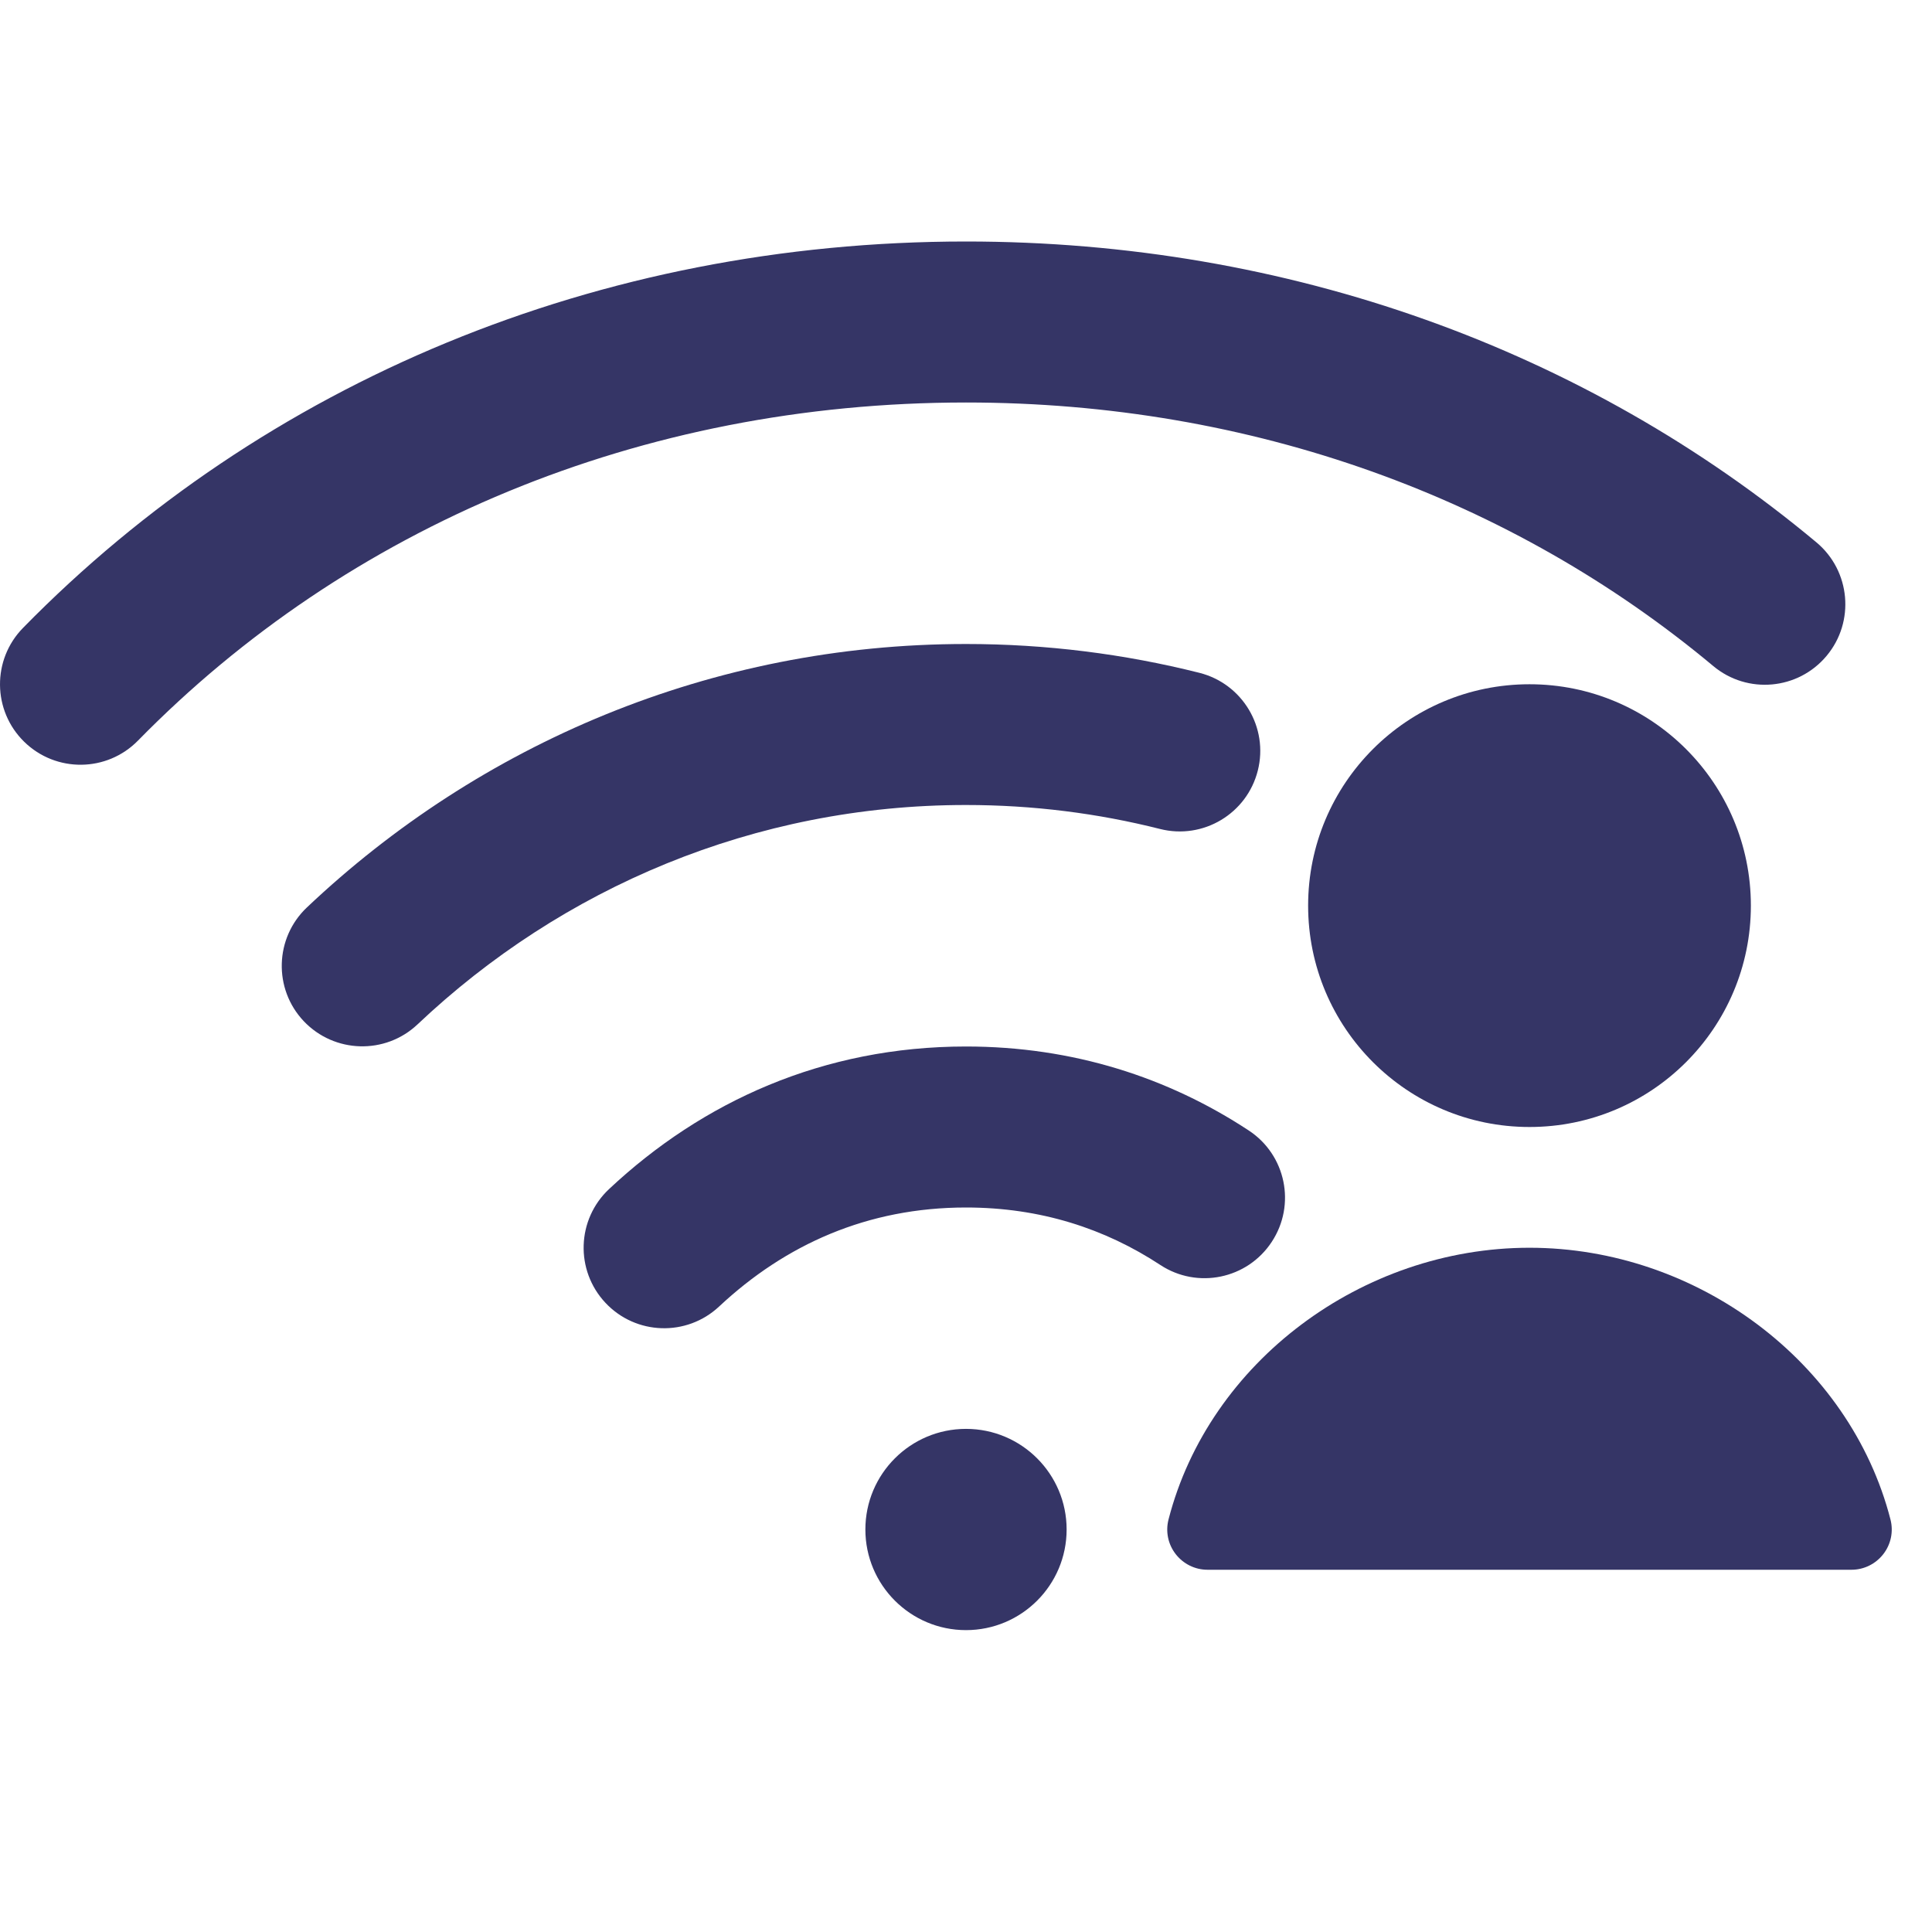 <svg width="24" height="24" viewBox="0 0 24 24" fill="none" xmlns="http://www.w3.org/2000/svg">
<path d="M1.714 9.2C4.315 6.546 7.95 5 12 5C15.554 5 18.788 6.191 21.283 8.274C21.707 8.628 22.337 8.571 22.691 8.147C23.045 7.723 22.988 7.092 22.565 6.738C19.699 4.346 16.008 3 12 3C7.431 3 3.275 4.749 0.286 7.8C-0.101 8.195 -0.094 8.828 0.3 9.214C0.695 9.601 1.328 9.594 1.714 9.2Z" fill="#353566"/>
<path d="M5.187 12.725C6.978 11.031 9.37 10 11.999 10C12.832 10 13.639 10.103 14.411 10.298C14.946 10.433 15.49 10.108 15.625 9.572C15.76 9.037 15.435 8.493 14.899 8.358C13.969 8.124 12.998 8 11.999 8C8.835 8 5.956 9.244 3.813 11.272C3.412 11.651 3.394 12.284 3.773 12.685C4.153 13.086 4.786 13.104 5.187 12.725Z" fill="#353566"/>
<path d="M8.933 16.23C9.756 15.46 10.776 15 12 15C12.926 15 13.728 15.263 14.414 15.714C14.875 16.017 15.495 15.889 15.798 15.427C16.102 14.966 15.974 14.346 15.512 14.043C14.51 13.384 13.328 13 12 13C10.224 13 8.725 13.685 7.567 14.77C7.163 15.148 7.143 15.78 7.52 16.183C7.898 16.587 8.53 16.607 8.933 16.23Z" fill="#353566"/>
<path d="M12 17.75C11.31 17.75 10.75 18.31 10.75 19C10.75 19.69 11.31 20.25 12 20.25C12.69 20.25 13.25 19.69 13.25 19C13.25 18.31 12.69 17.75 12 17.75Z" fill="#353566"/>
<path d="M19 15.5C16.921 15.5 15.02 16.917 14.516 18.875C14.477 19.025 14.51 19.184 14.605 19.306C14.7 19.428 14.845 19.5 15 19.5H23C23.155 19.5 23.3 19.428 23.395 19.306C23.49 19.184 23.523 19.025 23.484 18.875C22.98 16.917 21.079 15.5 19 15.5Z" fill="#353566"/>
<path d="M16.25 11.25C16.25 9.731 17.481 8.5 19 8.5C20.519 8.5 21.75 9.731 21.75 11.25C21.75 12.769 20.519 14 19 14C17.481 14 16.25 12.769 16.25 11.25Z" fill="#353566"/>
</svg>
